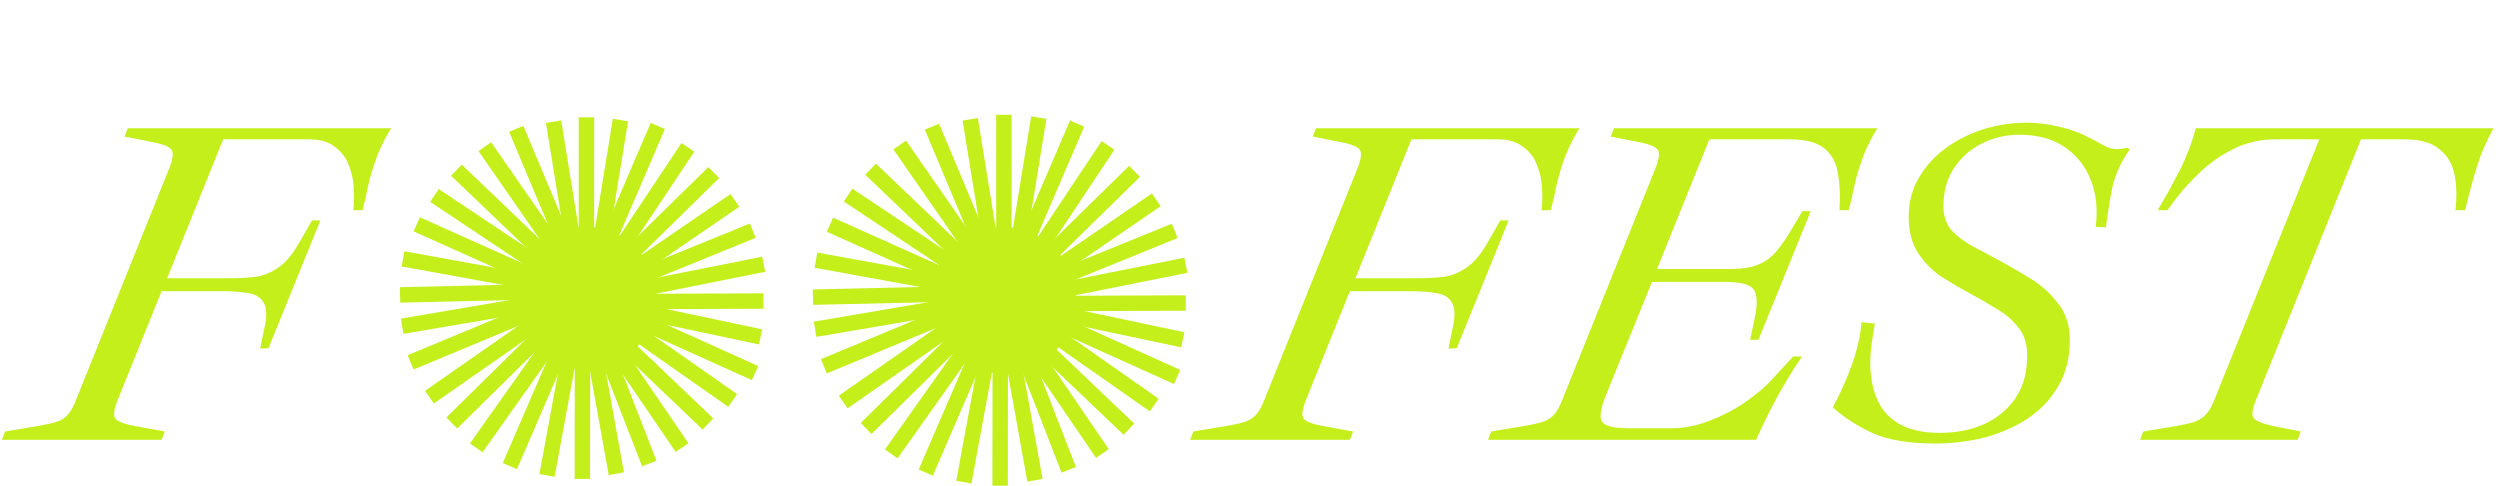 <svg width="324" height="63" viewBox="0 0 324 63" fill="none" xmlns="http://www.w3.org/2000/svg">
<ellipse cx="75.83" cy="38.632" rx="9.247" ry="9.251" fill="#C5EF1A"/>
<line x1="76.002" y1="15.201" x2="76.002" y2="30.612" stroke="#C5EF1A" stroke-width="2"/>
<line y1="-1" x2="15.411" y2="-1" transform="matrix(-0.161 0.987 -0.987 -0.161 79.424 15.403)" stroke="#C5EF1A" stroke-width="2"/>
<line y1="-1" x2="15.41" y2="-1" transform="matrix(-0.395 0.919 -0.918 -0.396 84.332 15.93)" stroke="#C5EF1A" stroke-width="2"/>
<line y1="-1" x2="15.409" y2="-1" transform="matrix(-0.554 0.832 -0.832 -0.555 88.321 18.535)" stroke="#C5EF1A" stroke-width="2"/>
<line y1="-1" x2="15.408" y2="-1" transform="matrix(-0.714 0.7 -0.7 -0.714 91.801 21.65)" stroke="#C5EF1A" stroke-width="2"/>
<line y1="-1" x2="15.407" y2="-1" transform="matrix(-0.825 0.565 -0.565 -0.825 94.675 25.148)" stroke="#C5EF1A" stroke-width="2"/>
<line y1="-1" x2="15.406" y2="-1" transform="matrix(-0.926 0.377 -0.376 -0.926 97.19 28.968)" stroke="#C5EF1A" stroke-width="2"/>
<line y1="-1" x2="15.405" y2="-1" transform="matrix(-0.981 0.196 -0.196 -0.981 98.779 33.261)" stroke="#C5EF1A" stroke-width="2"/>
<line y1="-1" x2="15.405" y2="-1" transform="matrix(-1 0.004 -0.004 -1 98.945 38.013)" stroke="#C5EF1A" stroke-width="2"/>
<line y1="-1" x2="15.405" y2="-1" transform="matrix(-0.978 -0.207 0.207 -0.978 98.779 42.683)" stroke="#C5EF1A" stroke-width="2"/>
<line y1="-1" x2="15.406" y2="-1" transform="matrix(-0.911 -0.411 0.411 -0.912 98.264 47.443)" stroke="#C5EF1A" stroke-width="2"/>
<line y1="-1" x2="15.407" y2="-1" transform="matrix(-0.819 -0.574 0.574 -0.819 95.529 51.083)" stroke="#C5EF1A" stroke-width="2"/>
<line y1="-1" x2="15.408" y2="-1" transform="matrix(-0.724 -0.69 0.689 -0.724 92.443 54.221)" stroke="#C5EF1A" stroke-width="2"/>
<line y1="-1" x2="15.409" y2="-1" transform="matrix(-0.564 -0.826 0.826 -0.564 89.224 57.447)" stroke="#C5EF1A" stroke-width="2"/>
<line y1="-1" x2="15.41" y2="-1" transform="matrix(-0.362 -0.932 0.932 -0.362 85.077 59.71)" stroke="#C5EF1A" stroke-width="2"/>
<line y1="-1" x2="15.411" y2="-1" transform="matrix(-0.177 -0.984 0.984 -0.177 80.859 61.213)" stroke="#C5EF1A" stroke-width="2"/>
<line x1="75.473" y1="62.067" x2="75.491" y2="46.656" stroke="#C5EF1A" stroke-width="2"/>
<line y1="-1" x2="15.411" y2="-1" transform="matrix(0.181 -0.983 0.983 0.182 71.875 61.799)" stroke="#C5EF1A" stroke-width="2"/>
<line y1="-1" x2="15.41" y2="-1" transform="matrix(0.397 -0.918 0.918 0.397 66.996 60.802)" stroke="#C5EF1A" stroke-width="2"/>
<line y1="-1" x2="15.409" y2="-1" transform="matrix(0.578 -0.816 0.816 0.579 62.539 58.617)" stroke="#C5EF1A" stroke-width="2"/>
<line y1="-1" x2="15.408" y2="-1" transform="matrix(0.712 -0.702 0.701 0.713 59.254 55.531)" stroke="#C5EF1A" stroke-width="2"/>
<line y1="-1" x2="15.407" y2="-1" transform="matrix(0.82 -0.572 0.572 0.82 56.231 52.29)" stroke="#C5EF1A" stroke-width="2"/>
<line y1="-1" x2="15.406" y2="-1" transform="matrix(0.923 -0.384 0.384 0.924 53.6 47.883)" stroke="#C5EF1A" stroke-width="2"/>
<line y1="-1" x2="15.405" y2="-1" transform="matrix(0.986 -0.168 0.168 0.986 52.29 43.263)" stroke="#C5EF1A" stroke-width="2"/>
<line y1="-1" x2="16.029" y2="-1" transform="matrix(1 -0.023 0.023 1 51.871 39.222)" stroke="#C5EF1A" stroke-width="2"/>
<line y1="-1" x2="16.03" y2="-1" transform="matrix(0.984 0.179 -0.179 0.984 52.055 34.533)" stroke="#C5EF1A" stroke-width="2"/>
<line y1="-1" x2="16.031" y2="-1" transform="matrix(0.913 0.409 -0.408 0.913 53.6 29.986)" stroke="#C5EF1A" stroke-width="2"/>
<line y1="-1" x2="16.031" y2="-1" transform="matrix(0.832 0.555 -0.555 0.832 55.752 26.164)" stroke="#C5EF1A" stroke-width="2"/>
<line y1="-1" x2="16.032" y2="-1" transform="matrix(0.723 0.691 -0.69 0.723 58.461 22.782)" stroke="#C5EF1A" stroke-width="2"/>
<line y1="-1" x2="16.034" y2="-1" transform="matrix(0.57 0.821 -0.821 0.571 62.011 19.578)" stroke="#C5EF1A" stroke-width="2"/>
<line y1="-1" x2="16.035" y2="-1" transform="matrix(0.387 0.922 -0.922 0.387 65.984 17.084)" stroke="#C5EF1A" stroke-width="2"/>
<line y1="-1" x2="16.036" y2="-1" transform="matrix(0.16 0.987 -0.987 0.161 70.758 15.93)" stroke="#C5EF1A" stroke-width="2"/>
<ellipse cx="129.956" cy="38.907" rx="9.485" ry="9.489" fill="#C5EF1A"/>
<line x1="130.106" y1="14.873" x2="130.106" y2="30.68" stroke="#C5EF1A" stroke-width="2"/>
<line y1="-1" x2="15.807" y2="-1" transform="matrix(-0.161 0.987 -0.987 -0.161 133.642 15.079)" stroke="#C5EF1A" stroke-width="2"/>
<line y1="-1" x2="15.806" y2="-1" transform="matrix(-0.395 0.919 -0.918 -0.396 138.676 15.62)" stroke="#C5EF1A" stroke-width="2"/>
<line y1="-1" x2="15.806" y2="-1" transform="matrix(-0.554 0.832 -0.832 -0.555 142.769 18.293)" stroke="#C5EF1A" stroke-width="2"/>
<line y1="-1" x2="15.804" y2="-1" transform="matrix(-0.714 0.7 -0.7 -0.714 146.338 21.488)" stroke="#C5EF1A" stroke-width="2"/>
<line y1="-1" x2="15.803" y2="-1" transform="matrix(-0.825 0.565 -0.565 -0.825 149.286 25.075)" stroke="#C5EF1A" stroke-width="2"/>
<line y1="-1" x2="15.802" y2="-1" transform="matrix(-0.926 0.377 -0.376 -0.926 151.865 28.993)" stroke="#C5EF1A" stroke-width="2"/>
<line y1="-1" x2="15.802" y2="-1" transform="matrix(-0.981 0.196 -0.196 -0.981 153.495 33.397)" stroke="#C5EF1A" stroke-width="2"/>
<line y1="-1" x2="15.801" y2="-1" transform="matrix(-1 0.004 -0.004 -1 153.665 38.271)" stroke="#C5EF1A" stroke-width="2"/>
<line y1="-1" x2="15.802" y2="-1" transform="matrix(-0.978 -0.207 0.207 -0.978 153.495 43.061)" stroke="#C5EF1A" stroke-width="2"/>
<line y1="-1" x2="15.802" y2="-1" transform="matrix(-0.911 -0.411 0.411 -0.912 152.967 47.945)" stroke="#C5EF1A" stroke-width="2"/>
<line y1="-1" x2="15.803" y2="-1" transform="matrix(-0.819 -0.574 0.574 -0.819 150.162 51.678)" stroke="#C5EF1A" stroke-width="2"/>
<line y1="-1" x2="15.804" y2="-1" transform="matrix(-0.724 -0.69 0.689 -0.724 146.996 54.897)" stroke="#C5EF1A" stroke-width="2"/>
<line y1="-1" x2="15.806" y2="-1" transform="matrix(-0.564 -0.826 0.826 -0.564 143.694 58.206)" stroke="#C5EF1A" stroke-width="2"/>
<line y1="-1" x2="15.807" y2="-1" transform="matrix(-0.362 -0.932 0.932 -0.362 139.441 60.527)" stroke="#C5EF1A" stroke-width="2"/>
<line y1="-1" x2="15.807" y2="-1" transform="matrix(-0.177 -0.984 0.984 -0.177 135.114 62.068)" stroke="#C5EF1A" stroke-width="2"/>
<line x1="129.616" y1="62.944" x2="129.634" y2="47.137" stroke="#C5EF1A" stroke-width="2"/>
<line y1="-1" x2="15.807" y2="-1" transform="matrix(0.181 -0.983 0.983 0.182 125.899 62.669)" stroke="#C5EF1A" stroke-width="2"/>
<line y1="-1" x2="15.806" y2="-1" transform="matrix(0.397 -0.918 0.918 0.397 120.895 61.647)" stroke="#C5EF1A" stroke-width="2"/>
<line y1="-1" x2="15.805" y2="-1" transform="matrix(0.578 -0.816 0.816 0.579 116.323 59.405)" stroke="#C5EF1A" stroke-width="2"/>
<line y1="-1" x2="15.804" y2="-1" transform="matrix(0.712 -0.702 0.701 0.713 112.953 56.24)" stroke="#C5EF1A" stroke-width="2"/>
<line y1="-1" x2="15.803" y2="-1" transform="matrix(0.82 -0.572 0.572 0.82 109.853 52.916)" stroke="#C5EF1A" stroke-width="2"/>
<line y1="-1" x2="15.802" y2="-1" transform="matrix(0.923 -0.384 0.384 0.924 107.154 48.396)" stroke="#C5EF1A" stroke-width="2"/>
<line y1="-1" x2="15.802" y2="-1" transform="matrix(0.986 -0.168 0.168 0.986 105.81 43.657)" stroke="#C5EF1A" stroke-width="2"/>
<line y1="-1" x2="16.442" y2="-1" transform="matrix(1 -0.023 0.023 1 105.38 39.511)" stroke="#C5EF1A" stroke-width="2"/>
<line y1="-1" x2="16.442" y2="-1" transform="matrix(0.984 0.179 -0.179 0.984 105.569 34.702)" stroke="#C5EF1A" stroke-width="2"/>
<line y1="-1" x2="16.443" y2="-1" transform="matrix(0.913 0.409 -0.408 0.913 107.154 30.037)" stroke="#C5EF1A" stroke-width="2"/>
<line y1="-1" x2="16.444" y2="-1" transform="matrix(0.832 0.555 -0.555 0.832 109.361 26.117)" stroke="#C5EF1A" stroke-width="2"/>
<line y1="-1" x2="16.445" y2="-1" transform="matrix(0.723 0.691 -0.69 0.723 112.14 22.648)" stroke="#C5EF1A" stroke-width="2"/>
<line y1="-1" x2="16.446" y2="-1" transform="matrix(0.57 0.821 -0.821 0.571 115.781 19.362)" stroke="#C5EF1A" stroke-width="2"/>
<line y1="-1" x2="16.448" y2="-1" transform="matrix(0.387 0.922 -0.922 0.387 119.857 16.804)" stroke="#C5EF1A" stroke-width="2"/>
<line y1="-1" x2="16.448" y2="-1" transform="matrix(0.16 0.987 -0.987 0.161 124.754 15.62)" stroke="#C5EF1A" stroke-width="2"/>
<path d="M0.24 57L0.66 55.92L4.62 55.26C5.82 55.06 6.74 54.86 7.38 54.66C8.02 54.42 8.52 54.08 8.88 53.64C9.24 53.2 9.58 52.56 9.9 51.72L21.9 21.9C22.42 20.62 22.52 19.78 22.2 19.38C21.92 18.98 21.02 18.64 19.5 18.36L16.14 17.7L16.56 16.62H50.7C50.34 17.18 50.02 17.74 49.74 18.3C49.46 18.86 49.2 19.42 48.96 19.98C48.4 21.46 47.98 22.84 47.7 24.12C47.46 25.36 47.22 26.4 46.98 27.24H45.78C45.9 26.36 45.92 25.4 45.84 24.36C45.8 23.32 45.58 22.32 45.18 21.36C44.82 20.4 44.22 19.62 43.38 19.02C42.58 18.38 41.5 18.06 40.14 18.06H28.92L21.66 36.06H29.7C30.94 36.06 32.08 36 33.12 35.88C34.16 35.72 35.14 35.32 36.06 34.68C37.02 34.04 37.94 32.94 38.82 31.38L40.44 28.56H41.52L34.8 45.12L33.72 45.18L34.26 42.54C34.62 40.94 34.58 39.82 34.14 39.18C33.74 38.5 33.06 38.1 32.1 37.98C31.18 37.82 30.14 37.74 28.98 37.74H20.94L15.3 51.72C14.78 52.96 14.66 53.8 14.94 54.24C15.22 54.64 16.14 54.98 17.7 55.26L21.36 55.92L20.94 57H0.24Z" fill="#C5EF1A"/>
<path d="M154.24 57L154.66 55.92L158.62 55.26C159.82 55.06 160.74 54.86 161.38 54.66C162.02 54.42 162.52 54.08 162.88 53.64C163.24 53.2 163.58 52.56 163.9 51.72L175.9 21.9C176.42 20.62 176.52 19.78 176.2 19.38C175.92 18.98 175.02 18.64 173.5 18.36L170.14 17.7L170.56 16.62H204.7C204.34 17.18 204.02 17.74 203.74 18.3C203.46 18.86 203.2 19.42 202.96 19.98C202.4 21.46 201.98 22.84 201.7 24.12C201.46 25.36 201.22 26.4 200.98 27.24H199.78C199.9 26.36 199.92 25.4 199.84 24.36C199.8 23.32 199.58 22.32 199.18 21.36C198.82 20.4 198.22 19.62 197.38 19.02C196.58 18.38 195.5 18.06 194.14 18.06H182.92L175.66 36.06H183.7C184.94 36.06 186.08 36 187.12 35.88C188.16 35.72 189.14 35.32 190.06 34.68C191.02 34.04 191.94 32.94 192.82 31.38L194.44 28.56H195.52L188.8 45.12L187.72 45.18L188.26 42.54C188.62 40.94 188.58 39.82 188.14 39.18C187.74 38.5 187.06 38.1 186.1 37.98C185.18 37.82 184.14 37.74 182.98 37.74H174.94L169.3 51.72C168.78 52.96 168.66 53.8 168.94 54.24C169.22 54.64 170.14 54.98 171.7 55.26L175.36 55.92L174.94 57H154.24ZM192.853 57L193.273 55.92L197.233 55.26C198.433 55.06 199.353 54.86 199.993 54.66C200.633 54.42 201.133 54.08 201.493 53.64C201.853 53.2 202.193 52.56 202.513 51.72L214.513 21.9C215.033 20.62 215.133 19.78 214.813 19.38C214.533 18.98 213.633 18.64 212.113 18.36L208.753 17.7L209.173 16.62H243.313C242.953 17.18 242.633 17.74 242.353 18.3C242.073 18.86 241.813 19.42 241.573 19.98C241.013 21.46 240.593 22.84 240.313 24.12C240.073 25.36 239.833 26.4 239.593 27.24H238.393C238.513 25.48 238.453 23.92 238.213 22.56C238.013 21.16 237.433 20.06 236.473 19.26C235.513 18.46 234.013 18.06 231.973 18.06H221.533L214.753 34.86H224.293C225.693 34.86 226.813 34.7 227.653 34.38C228.533 34.06 229.293 33.56 229.933 32.88C230.573 32.2 231.233 31.3 231.913 30.18L233.593 27.36H234.673L227.893 44.04H226.813L227.413 41.22C227.773 39.54 227.753 38.34 227.353 37.62C226.953 36.9 225.713 36.54 223.633 36.54H214.093L207.973 51.6C207.613 52.56 207.433 53.34 207.433 53.94C207.433 54.5 207.713 54.9 208.273 55.14C208.873 55.38 209.813 55.5 211.093 55.5H216.613C218.253 55.5 219.893 55.18 221.533 54.54C223.213 53.9 224.753 53.1 226.153 52.14C227.593 51.14 228.733 50.18 229.573 49.26L232.393 46.2H233.533C232.293 48.04 231.153 49.92 230.113 51.84C229.113 53.72 228.273 55.44 227.593 57H192.853ZM250.788 57.48C247.468 57.48 244.788 57.04 242.748 56.16C240.748 55.24 239.008 54.12 237.528 52.8C238.448 51.12 239.248 49.34 239.928 47.46C240.648 45.54 241.088 43.64 241.248 41.76L242.988 41.94C242.828 42.82 242.688 43.7 242.568 44.58C242.448 45.42 242.388 46.24 242.388 47.04C242.388 48.84 242.688 50.42 243.288 51.78C243.888 53.14 244.848 54.2 246.168 54.96C247.528 55.72 249.268 56.1 251.388 56.1C253.468 56.1 255.348 55.74 257.028 55.02C258.748 54.26 260.128 53.14 261.168 51.66C262.208 50.14 262.728 48.28 262.728 46.08C262.728 44.64 262.368 43.46 261.648 42.54C260.968 41.62 260.068 40.82 258.948 40.14C257.868 39.46 256.728 38.8 255.528 38.16C254.208 37.44 252.908 36.68 251.628 35.88C250.388 35.04 249.368 34 248.568 32.76C247.768 31.52 247.368 29.96 247.368 28.08C247.368 26.2 247.808 24.52 248.688 23.04C249.568 21.52 250.728 20.24 252.168 19.2C253.648 18.12 255.288 17.3 257.088 16.74C258.928 16.18 260.788 15.9 262.668 15.9C264.068 15.9 265.488 16.08 266.928 16.44C268.368 16.76 269.708 17.26 270.948 17.94C271.508 18.22 272.068 18.52 272.628 18.84C273.188 19.16 273.728 19.32 274.248 19.32C274.728 19.32 275.228 19.26 275.748 19.14L275.988 19.38C274.868 21.02 274.128 22.64 273.768 24.24C273.448 25.84 273.168 27.58 272.928 29.46L271.608 29.4C271.888 27.12 271.668 25.08 270.948 23.28C270.228 21.48 269.088 20.06 267.527 19.02C265.968 17.98 264.028 17.46 261.708 17.46C259.988 17.46 258.368 17.84 256.848 18.6C255.368 19.32 254.168 20.38 253.248 21.78C252.328 23.14 251.868 24.8 251.868 26.76C251.868 28 252.228 29.04 252.948 29.88C253.708 30.68 254.648 31.38 255.768 31.98C256.928 32.58 258.128 33.22 259.368 33.9C260.608 34.58 261.908 35.34 263.268 36.18C264.628 37.02 265.788 38.08 266.748 39.36C267.748 40.6 268.248 42.18 268.248 44.1C268.248 46.38 267.748 48.36 266.748 50.04C265.788 51.72 264.468 53.12 262.788 54.24C261.148 55.32 259.288 56.14 257.208 56.7C255.128 57.22 252.988 57.48 250.788 57.48ZM277.362 57L277.782 55.92L281.742 55.26C282.942 55.06 283.842 54.86 284.442 54.66C285.082 54.42 285.582 54.08 285.942 53.64C286.342 53.2 286.702 52.56 287.022 51.72L300.582 18.06H294.882C292.922 18.06 291.102 18.48 289.422 19.32C287.782 20.12 286.242 21.22 284.802 22.62C283.402 23.98 282.102 25.52 280.902 27.24H279.642C280.562 25.68 281.322 24.32 281.922 23.16C282.562 22 283.082 20.9 283.482 19.86C283.922 18.82 284.282 17.74 284.562 16.62H323.142C322.222 18.3 321.522 19.92 321.042 21.48C320.562 23 320.042 24.92 319.482 27.24H318.222C318.422 25.52 318.382 23.98 318.102 22.62C317.822 21.22 317.162 20.12 316.122 19.32C315.122 18.48 313.642 18.06 311.682 18.06H305.982L292.422 51.72C291.902 52.96 291.782 53.78 292.062 54.18C292.382 54.58 293.302 54.94 294.822 55.26L298.182 55.92L297.762 57H277.362Z" fill="#C5EF1A"/>
</svg>
